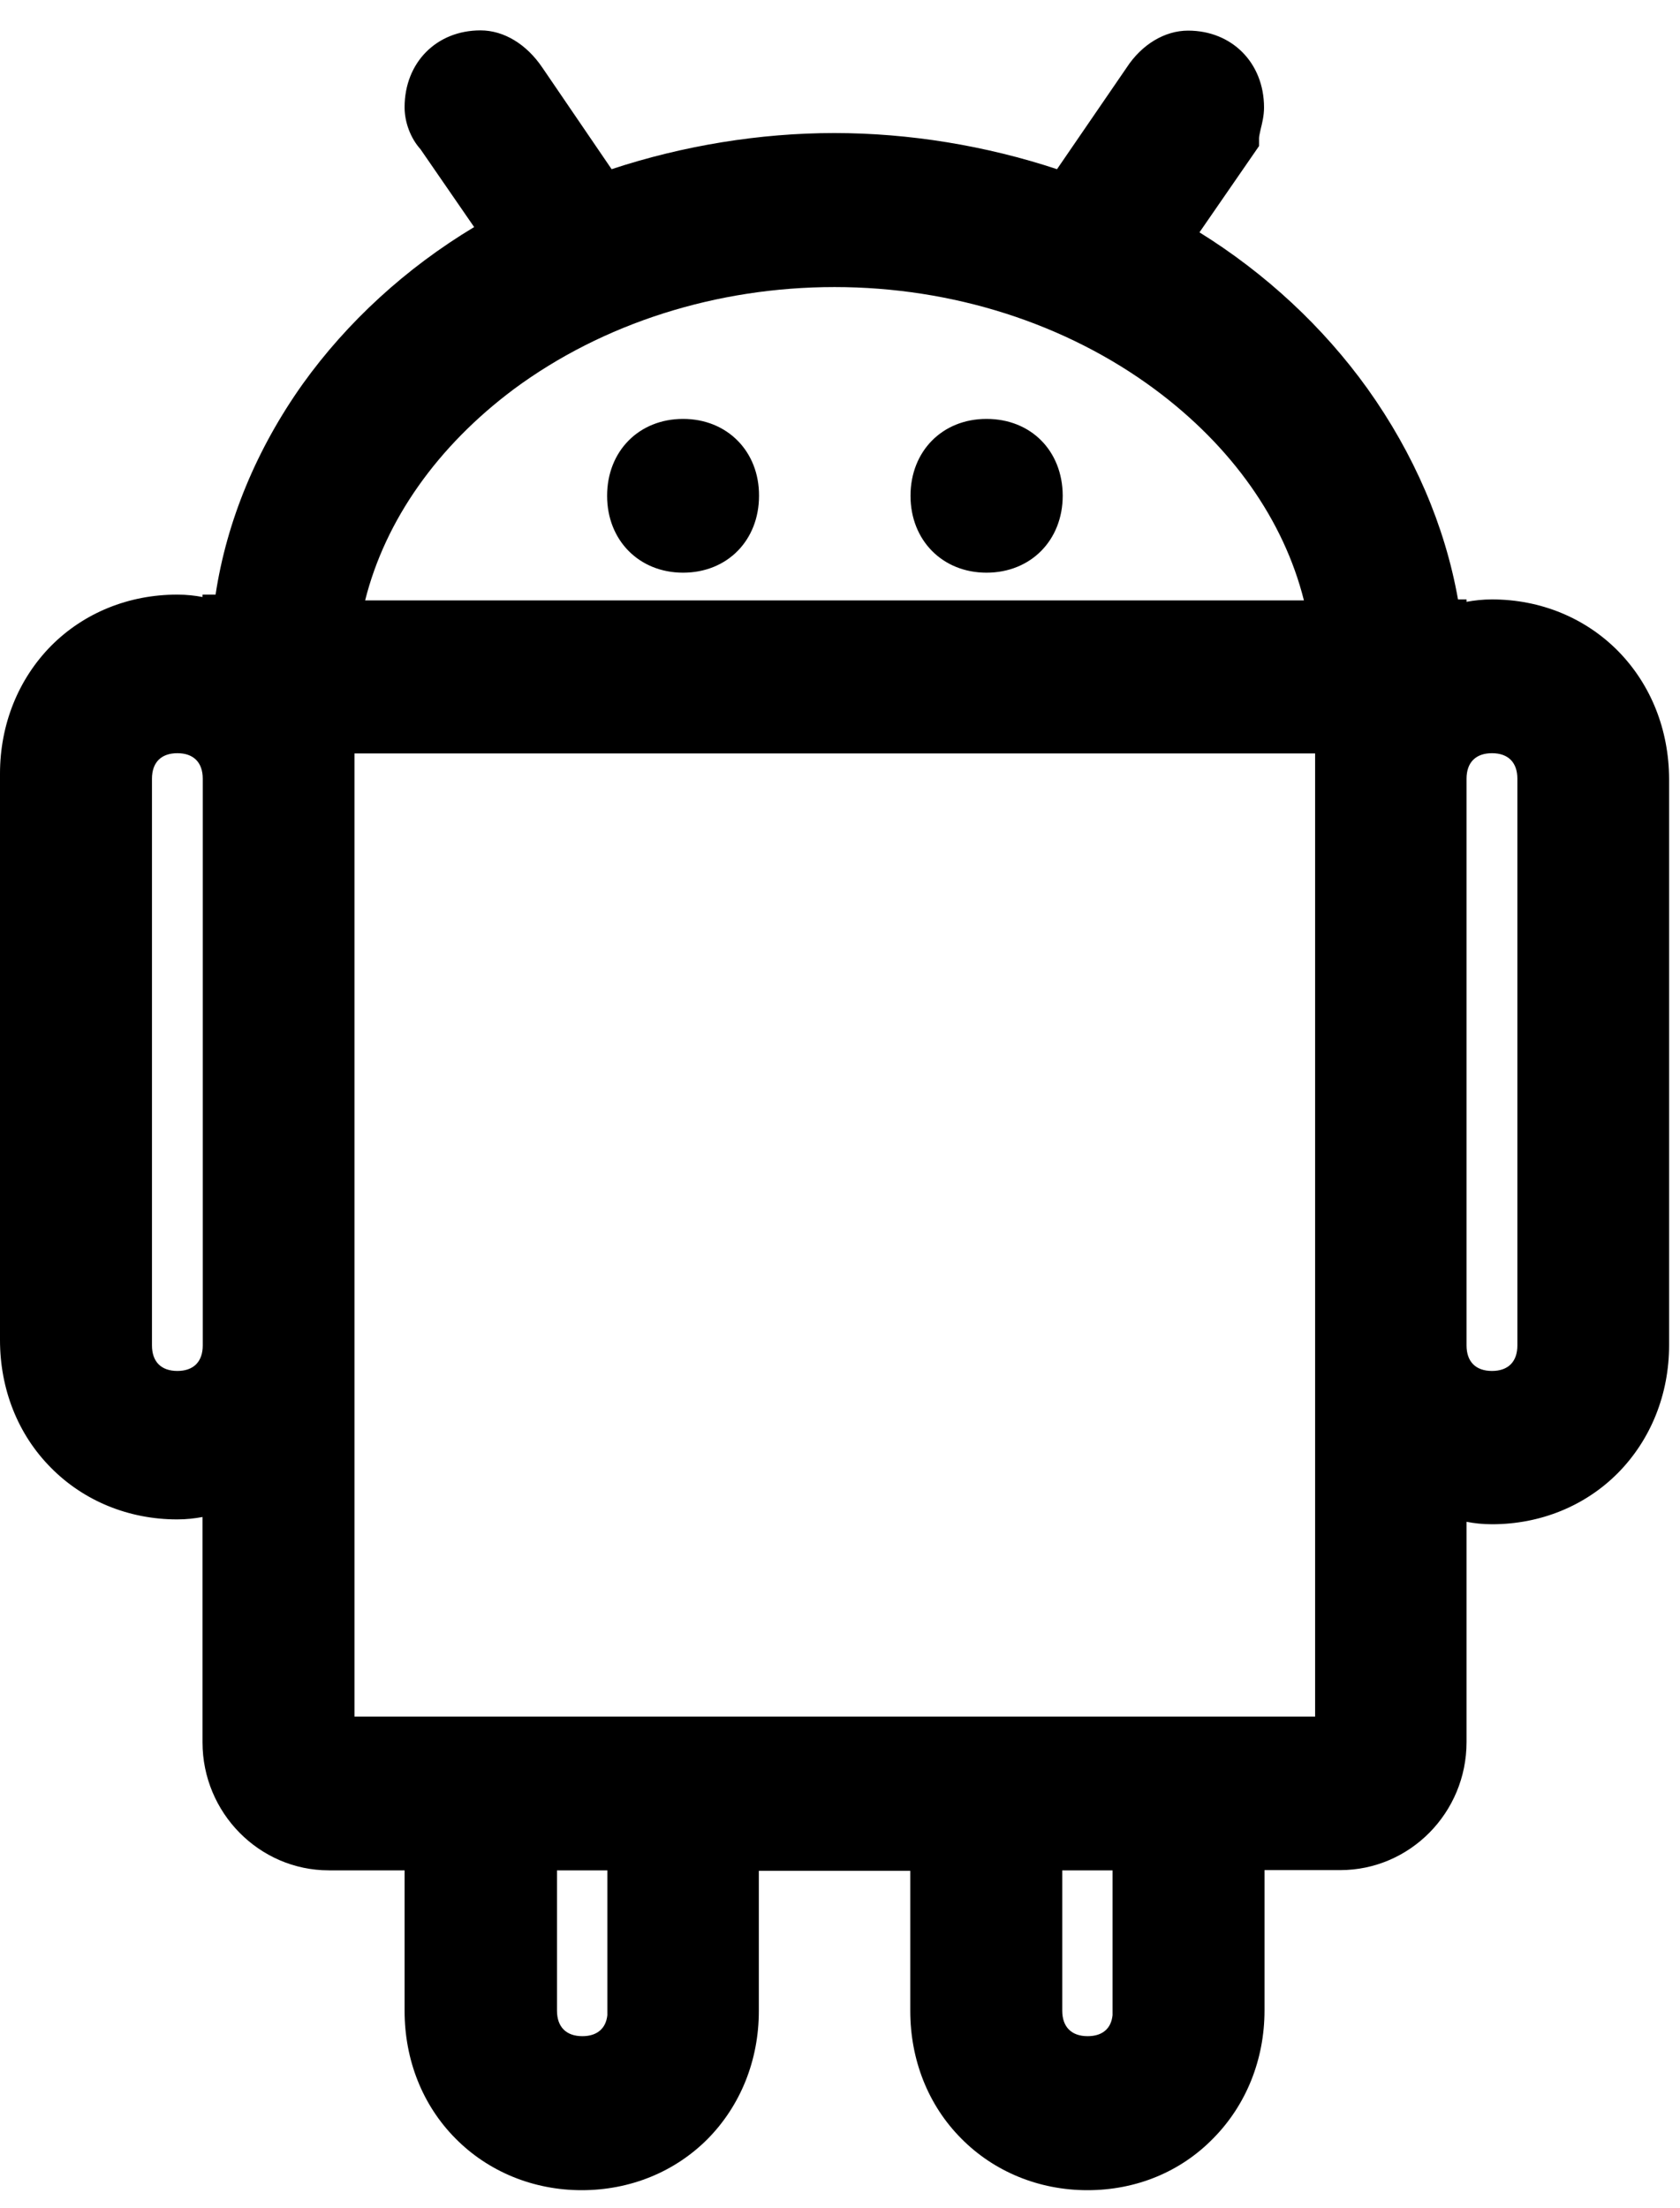 <svg width="35" height="46" viewBox="0 0 35 46" fill="none" xmlns="http://www.w3.org/2000/svg">
<path d="M14.231 8.728C13.311 8.728 12.648 9.401 12.648 10.33C12.648 11.259 13.316 11.932 14.231 11.932C15.151 11.932 15.813 11.259 15.813 10.33C15.818 9.406 15.151 8.728 14.231 8.728ZM33.714 13.569C33.032 12.876 32.097 12.489 31.083 12.489C30.89 12.489 30.717 12.509 30.553 12.539V12.489H30.375C30.103 10.953 29.455 9.451 28.491 8.1C27.566 6.81 26.364 5.695 24.989 4.841L26.23 3.043V2.878C26.23 2.837 26.25 2.762 26.265 2.687C26.295 2.566 26.334 2.411 26.334 2.24C26.334 1.311 25.666 0.638 24.752 0.638C24.267 0.638 23.787 0.924 23.47 1.411L22.021 3.525C20.537 3.033 18.935 2.772 17.381 2.772C15.833 2.772 14.231 3.033 12.742 3.525L11.297 1.406C10.971 0.924 10.501 0.633 10.011 0.633C9.091 0.633 8.429 1.306 8.429 2.235C8.429 2.546 8.552 2.878 8.76 3.109L9.878 4.731C8.458 5.584 7.232 6.709 6.307 8C5.347 9.351 4.724 10.852 4.491 12.389H4.219V12.439C4.061 12.409 3.888 12.389 3.69 12.389C2.686 12.389 1.751 12.765 1.063 13.458C0.381 14.151 0 15.095 0 16.12V27.921C0 28.941 0.371 29.885 1.059 30.578C1.741 31.271 2.681 31.657 3.69 31.657C3.883 31.657 4.056 31.637 4.219 31.607V36.302C4.219 37.769 5.401 38.969 6.851 38.969H8.429V41.897C8.429 42.916 8.8 43.86 9.487 44.553C10.17 45.246 11.11 45.633 12.118 45.633C13.123 45.633 14.057 45.256 14.745 44.563C15.428 43.87 15.809 42.926 15.809 41.902V38.979H18.964V41.897C18.964 42.916 19.335 43.86 20.023 44.553C20.705 45.246 21.645 45.633 22.654 45.633C23.663 45.633 24.593 45.256 25.281 44.548C25.963 43.855 26.344 42.911 26.344 41.887V38.964H27.922C29.371 38.964 30.553 37.769 30.553 36.297V31.707C30.712 31.738 30.885 31.758 31.083 31.758C32.087 31.758 33.022 31.381 33.709 30.688C34.392 29.995 34.773 29.051 34.773 28.026V16.225C34.768 15.206 34.397 14.267 33.714 13.569ZM4.224 28.032C4.224 28.373 4.031 28.564 3.695 28.564C3.359 28.564 3.166 28.373 3.166 28.032V16.225C3.166 15.884 3.359 15.693 3.695 15.693C4.031 15.693 4.224 15.884 4.224 16.225V28.032ZM10.709 8.105C12.564 6.734 14.928 5.981 17.386 5.981C19.845 5.981 22.209 6.739 24.064 8.115C25.666 9.305 26.745 10.837 27.165 12.509H7.607C8.028 10.832 9.116 9.295 10.709 8.105ZM12.653 41.987C12.623 42.268 12.435 42.424 12.133 42.424C11.797 42.424 11.604 42.233 11.604 41.892V38.969H12.653V41.987ZM22.659 42.424C22.323 42.424 22.13 42.233 22.13 41.892V38.969H23.178V41.987C23.149 42.268 22.966 42.424 22.659 42.424ZM27.398 35.765H7.385V15.698H27.398V35.765ZM31.612 28.032C31.612 28.373 31.419 28.564 31.083 28.564C30.746 28.564 30.553 28.373 30.553 28.032V16.225C30.553 15.884 30.746 15.693 31.083 15.693C31.419 15.693 31.612 15.884 31.612 16.225V28.032ZM20.552 8.728C19.632 8.728 18.969 9.401 18.969 10.33C18.969 11.259 19.637 11.932 20.552 11.932C21.472 11.932 22.14 11.259 22.14 10.325C22.135 9.391 21.477 8.728 20.552 8.728Z" fill="black"/>
</svg>
